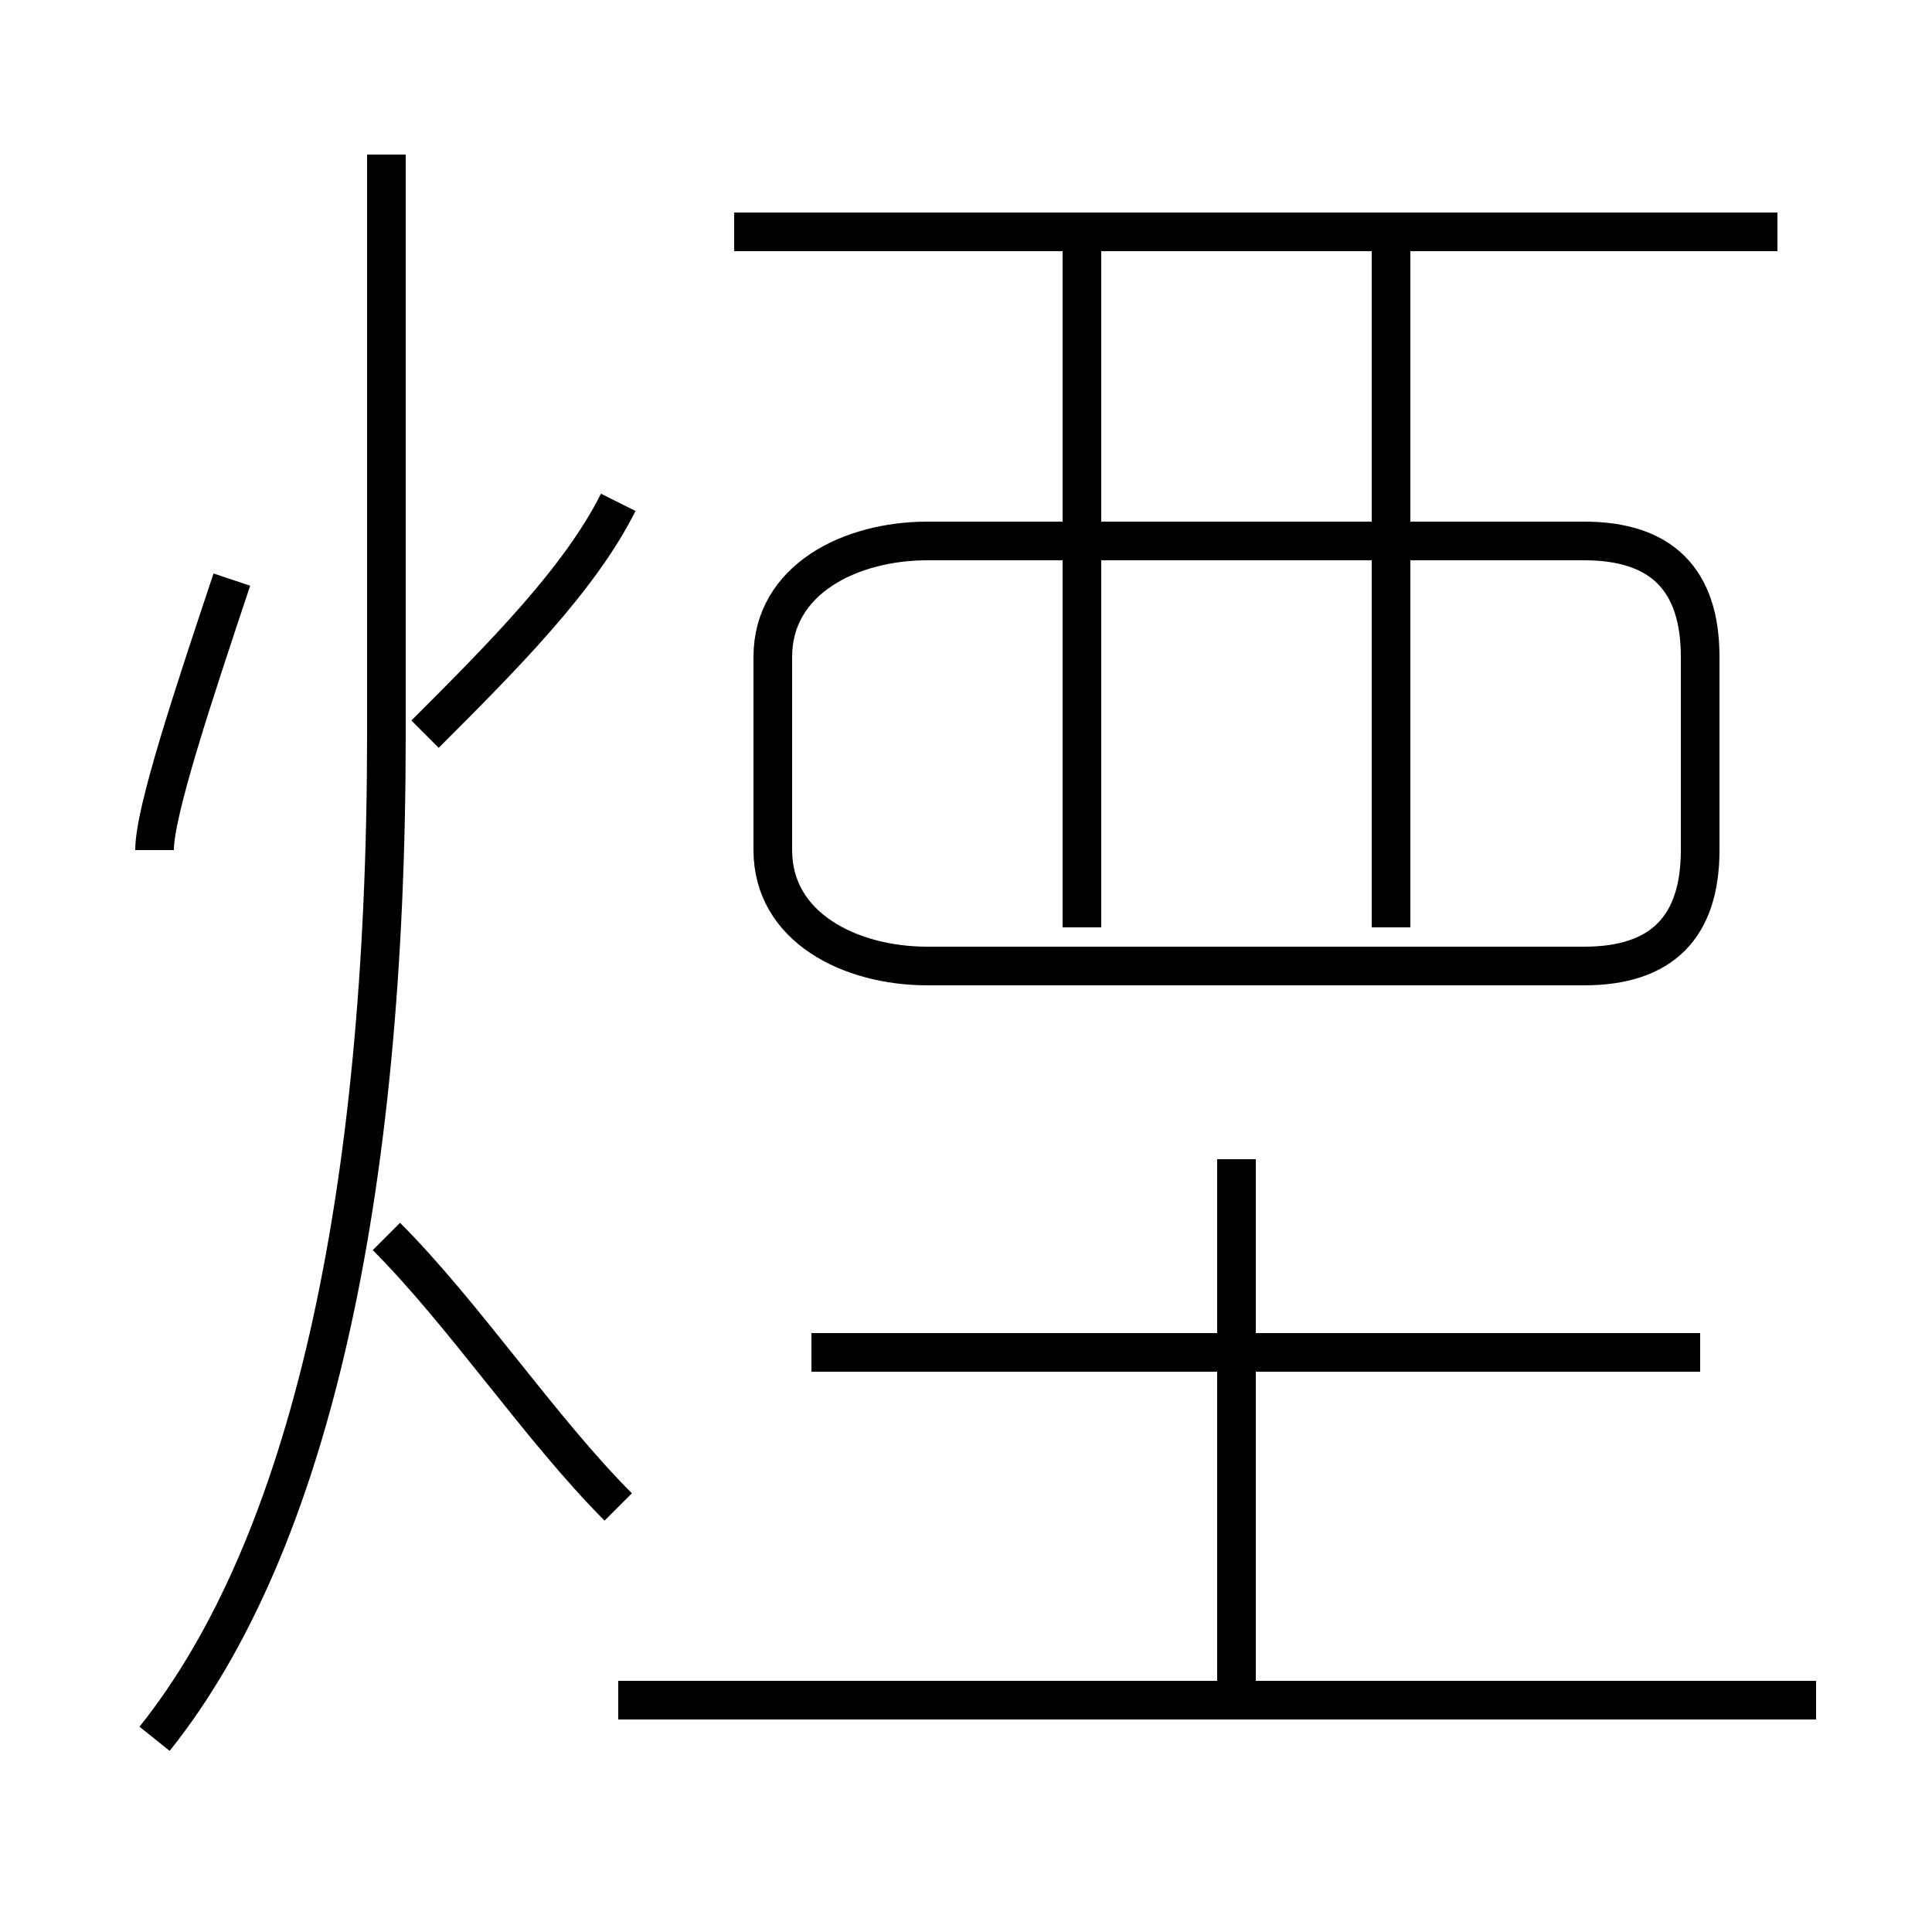 <?xml version='1.0' encoding='utf8'?>
<svg viewBox="0.0 -6.0 50.0 50.0" version="1.1" xmlns="http://www.w3.org/2000/svg">
<rect x="0.0" y="-6.0" width="50.0" height="50.0" fill="#808080" stroke="none"/>
<rect x="-1000" y="-1000" width="2000" height="2000" stroke="white" fill="white"/>
<g style="fill:white;stroke:#000000;  stroke-width:1">
<path d="M 4 1 C 8 -4 10 -13 10 -25 L 10 -40 M 16 -5 C 14 -7 12 -10 10 -12 M 4 -22 C 4 -23 5 -26 6 -29 M 16 0 L 47 0 M 32 0 L 32 -14 M 21 -9 L 44 -9 M 11 -25 C 13 -27 15 -29 16 -31 M 28 -20 L 28 -38 M 24 -19 L 41 -19 C 43 -19 44 -20 44 -22 L 44 -27 C 44 -29 43 -30 41 -30 L 24 -30 C 22 -30 20 -29 20 -27 L 20 -22 C 20 -20 22 -19 24 -19 Z M 36 -20 L 36 -38 M 19 -38 L 46 -38" transform="translate(0.0 38.0)" />
</g>
</svg>